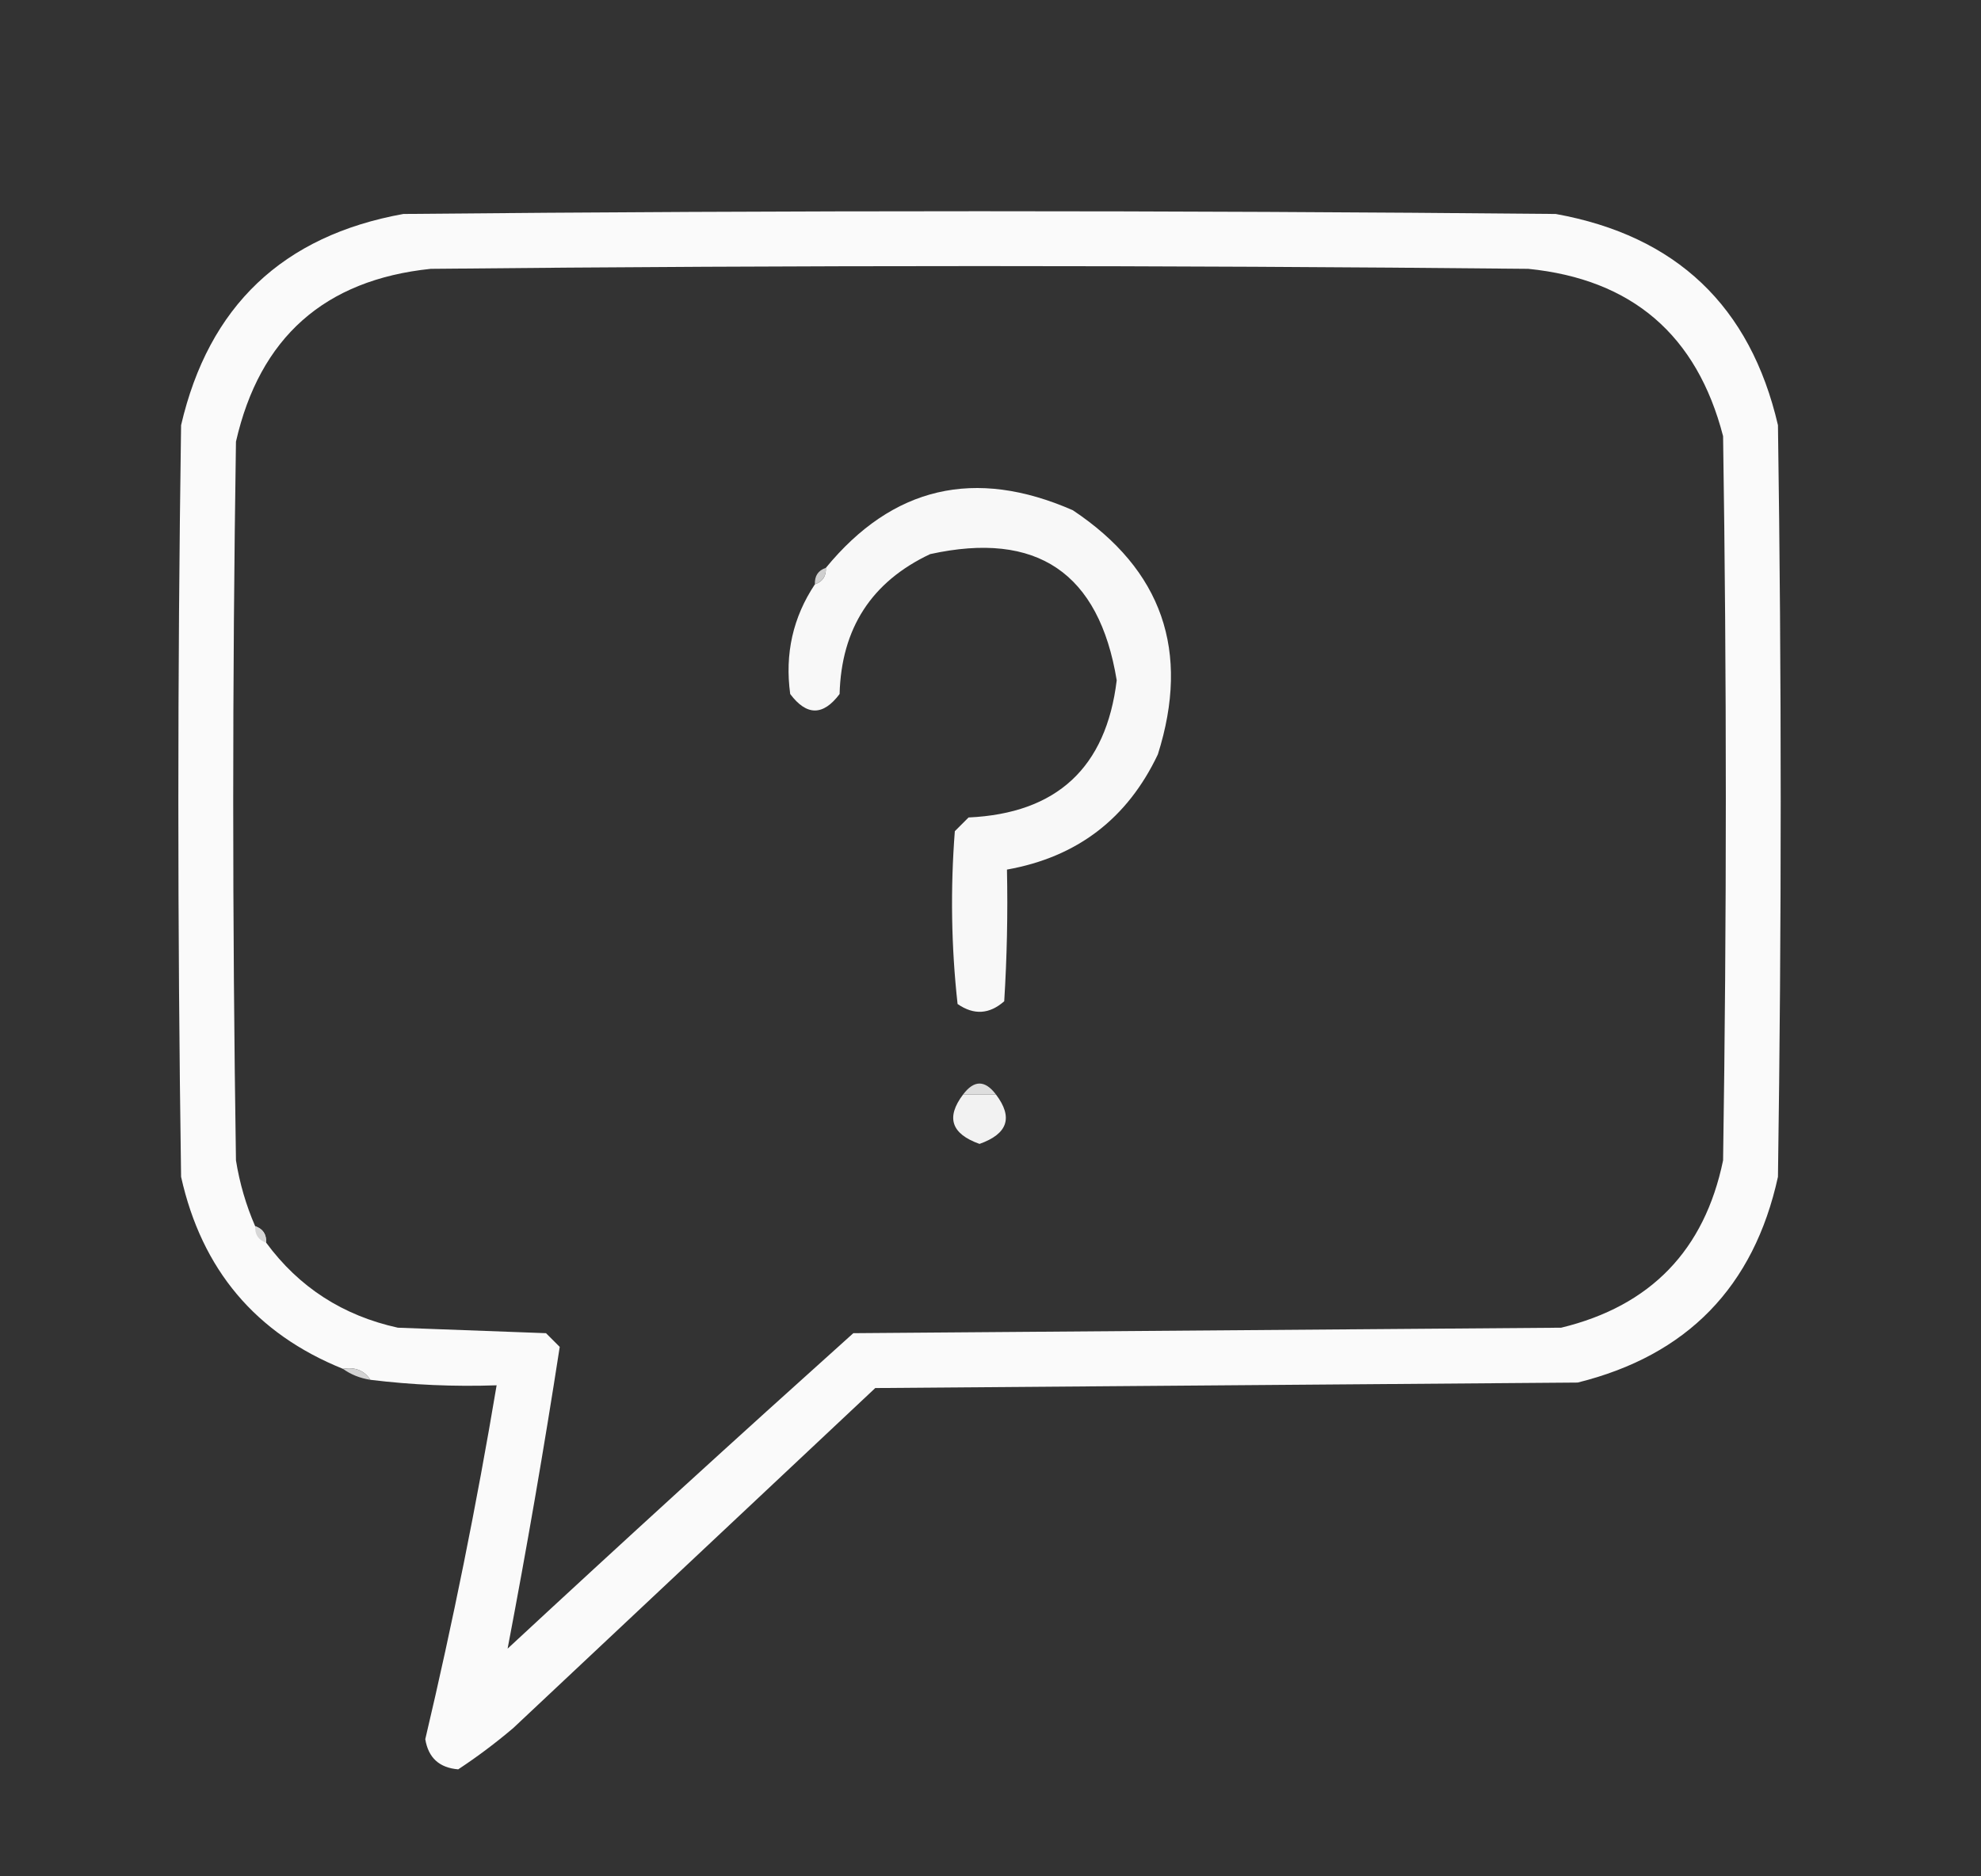 <?xml version="1.0" encoding="UTF-8"?>
<!DOCTYPE svg PUBLIC "-//W3C//DTD SVG 1.1//EN" "http://www.w3.org/Graphics/SVG/1.1/DTD/svg11.dtd">
<svg xmlns="http://www.w3.org/2000/svg" version="1.1" width="361px" height="342px" style="shape-rendering:geometricPrecision; text-rendering:geometricPrecision; image-rendering:optimizeQuality; fill-rule:evenodd; clip-rule:evenodd" xmlns:xlink="http://www.w3.org/1999/xlink">
<rect width="100%" height="100%" fill="#333333" stroke="none"/>
<g><path style="opacity:1" fill="#fafafa" d="M 67.5,251.5 C 66.365,249.787 64.698,249.12 62.5,249.5C 46.6,243.082 36.767,231.415 33,214.5C 32.333,168.833 32.333,123.167 33,77.5C 38.034,55.8 51.534,42.967 73.5,39C 143.5,38.333 213.5,38.333 283.5,39C 305.466,42.967 318.966,55.8 324,77.5C 324.667,123.167 324.667,168.833 324,214.5C 319.612,234.554 307.446,247.054 287.5,252C 244.833,252.333 202.167,252.667 159.5,253C 137.5,273.667 115.5,294.333 93.5,315C 90.283,317.726 86.95,320.226 83.5,322.5C 80.049,322.214 78.049,320.381 77.5,317C 82.534,295.663 86.867,274.163 90.5,252.5C 82.778,252.767 75.111,252.434 67.5,251.5 Z M 92.5,300.5 C 95.998,282.184 99.164,263.85 102,245.5C 101.167,244.667 100.333,243.833 99.5,243C 90.5,242.667 81.5,242.333 72.5,242C 62.486,239.796 54.486,234.629 48.5,226.5C 48.573,224.973 47.906,223.973 46.5,223.5C 44.836,219.671 43.669,215.671 43,211.5C 42.333,167.833 42.333,124.167 43,80.5C 47.323,61.509 59.156,51.009 78.5,49C 145.167,48.333 211.833,48.333 278.5,49C 297.403,50.9 309.236,61.067 314,79.5C 314.667,123.5 314.667,167.5 314,211.5C 310.617,227.883 300.784,238.05 284.5,242C 241.5,242.333 198.5,242.667 155.5,243C 134.33,262.004 113.33,281.171 92.5,300.5 Z"/></g>
<g><path style="opacity:1" fill="#f8f8f8" d="M 148.5,106.5 C 149.906,106.027 150.573,105.027 150.5,103.5C 162.66,88.685 177.66,85.185 195.5,93C 211.784,103.847 216.95,118.681 211,137.5C 205.442,149.225 196.275,156.225 183.5,158.5C 183.666,166.507 183.5,174.507 183,182.5C 180.293,184.886 177.46,185.052 174.5,183C 173.348,172.577 173.181,162.077 174,151.5C 174.833,150.667 175.667,149.833 176.5,149C 192.572,148.26 201.572,139.926 203.5,124C 200.287,104.39 188.954,96.724 169.5,101C 158.821,106.036 153.321,114.536 153,126.5C 150,130.5 147,130.5 144,126.5C 142.999,119.178 144.499,112.511 148.5,106.5 Z"/></g>
<g><path style="opacity:0.961" fill="#d5d5d5" d="M 150.5,103.5 C 150.573,105.027 149.906,106.027 148.5,106.5C 148.427,104.973 149.094,103.973 150.5,103.5 Z"/></g>
<g><path style="opacity:1" fill="#dedede" d="M 181.5,199.5 C 179.5,199.5 177.5,199.5 175.5,199.5C 177.5,196.833 179.5,196.833 181.5,199.5 Z"/></g>
<g><path style="opacity:1" fill="#f2f2f2" d="M 175.5,199.5 C 177.5,199.5 179.5,199.5 181.5,199.5C 184.653,203.673 183.653,206.673 178.5,208.5C 173.347,206.673 172.347,203.673 175.5,199.5 Z"/></g>
<g><path style="opacity:0.925" fill="#d3d3d3" d="M 46.5,223.5 C 47.906,223.973 48.573,224.973 48.5,226.5C 47.094,226.027 46.427,225.027 46.5,223.5 Z"/></g>
<g><path style="opacity:0.992" fill="#d4d4d4" d="M 62.5,249.5 C 64.698,249.12 66.365,249.787 67.5,251.5C 65.597,251.204 63.93,250.537 62.5,249.5 Z"/></g>
</svg>
